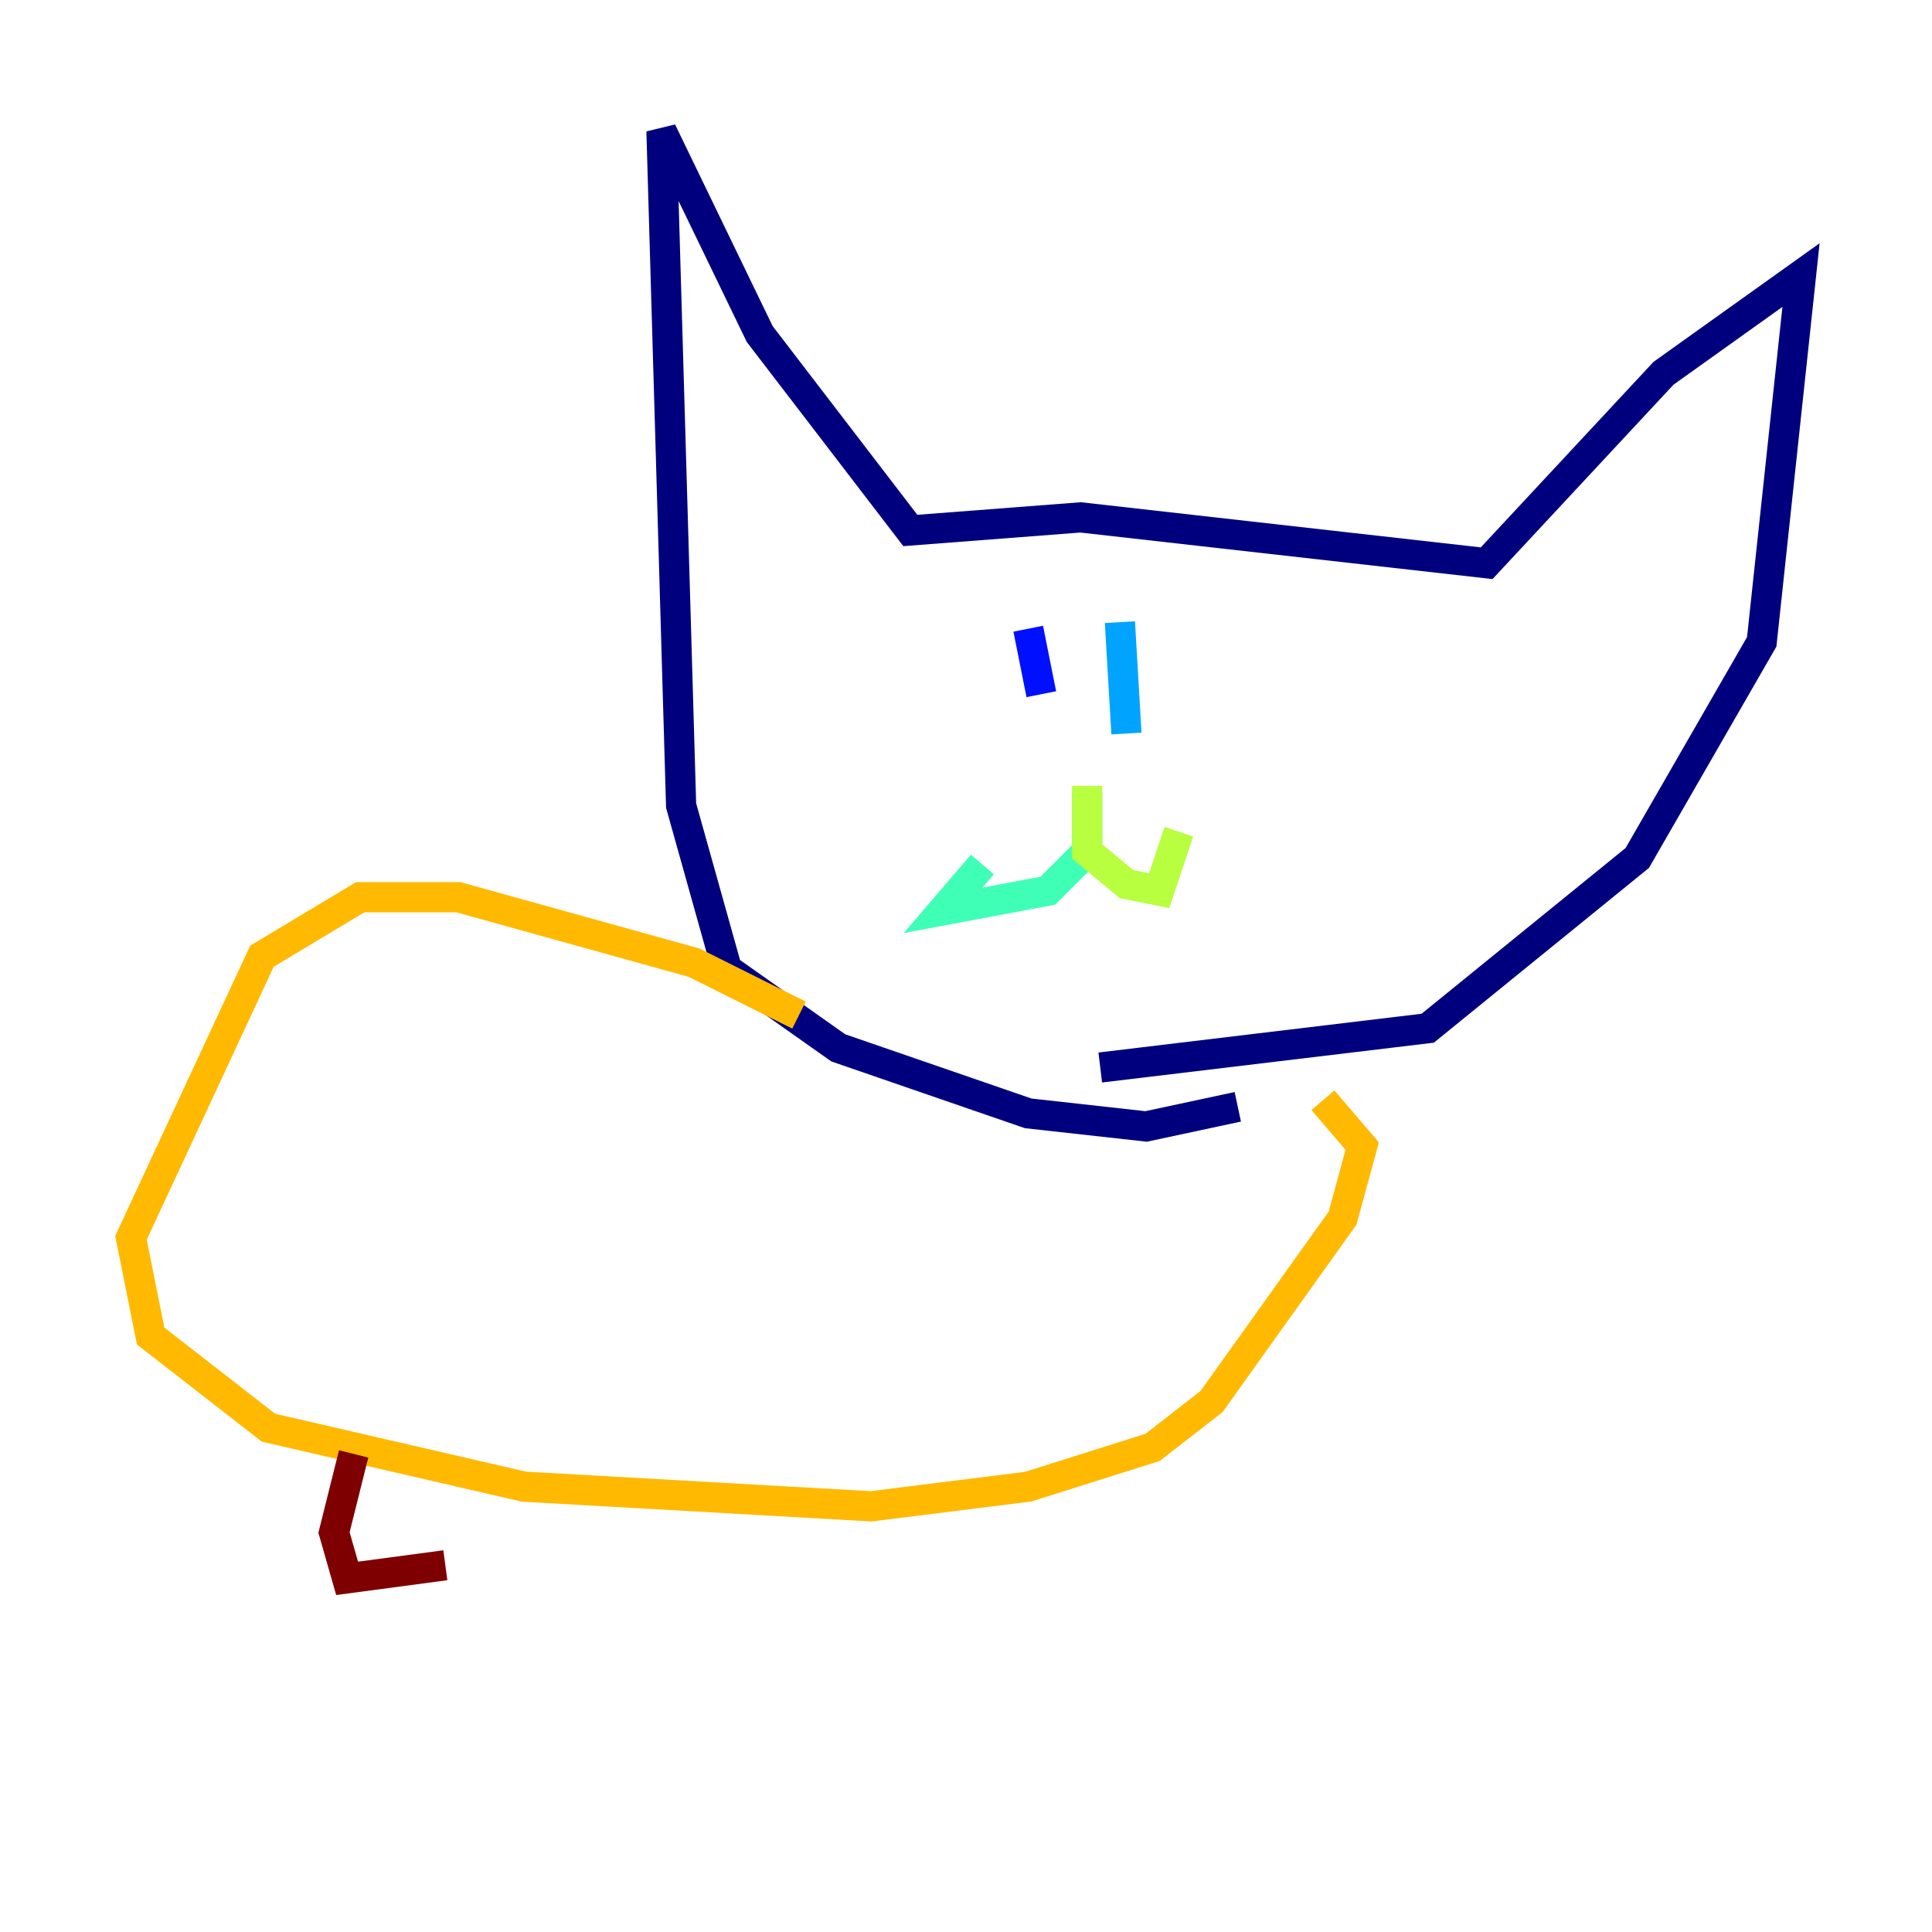 <?xml version="1.0" encoding="utf-8" ?>
<svg baseProfile="tiny" height="128" version="1.2" viewBox="0,0,128,128" width="128" xmlns="http://www.w3.org/2000/svg" xmlns:ev="http://www.w3.org/2001/xml-events" xmlns:xlink="http://www.w3.org/1999/xlink"><defs /><polyline fill="none" points="82.007,73.329 75.932,74.63 68.122,73.763 55.539,69.424 48.163,64.217 45.125,53.37 43.824,8.678 50.332,22.129 60.312,35.146 71.593,34.278 98.495,37.315 110.21,24.732 119.322,18.224 116.719,42.522 108.475,56.841 94.59,68.122 72.895,70.725" stroke="#00007f" stroke-width="2" /><polyline fill="none" points="68.122,41.654 68.99,45.993" stroke="#0010ff" stroke-width="2" /><polyline fill="none" points="74.197,41.22 74.63,48.597" stroke="#00a4ff" stroke-width="2" /><polyline fill="none" points="72.027,52.502 72.027,56.407 69.424,59.01 62.481,60.312 65.085,57.275" stroke="#3fffb7" stroke-width="2" /><polyline fill="none" points="72.027,52.068 72.027,56.407 74.63,58.576 76.8,59.01 78.102,55.105" stroke="#b7ff3f" stroke-width="2" /><polyline fill="none" points="52.936,67.254 45.993,63.783 30.373,59.444 23.864,59.444 17.356,63.349 8.678,82.007 9.98,88.515 17.79,94.59 34.712,98.495 57.709,99.797 68.122,98.495 76.366,95.891 80.271,92.854 88.949,80.705 90.251,75.932 87.647,72.895" stroke="#ffb900" stroke-width="2" /><polyline fill="none" points="87.647,72.895 87.647,72.895" stroke="#ff3000" stroke-width="2" /><polyline fill="none" points="23.43,96.325 22.129,101.532 22.997,104.57 29.505,103.702" stroke="#7f0000" stroke-width="2" /></svg>